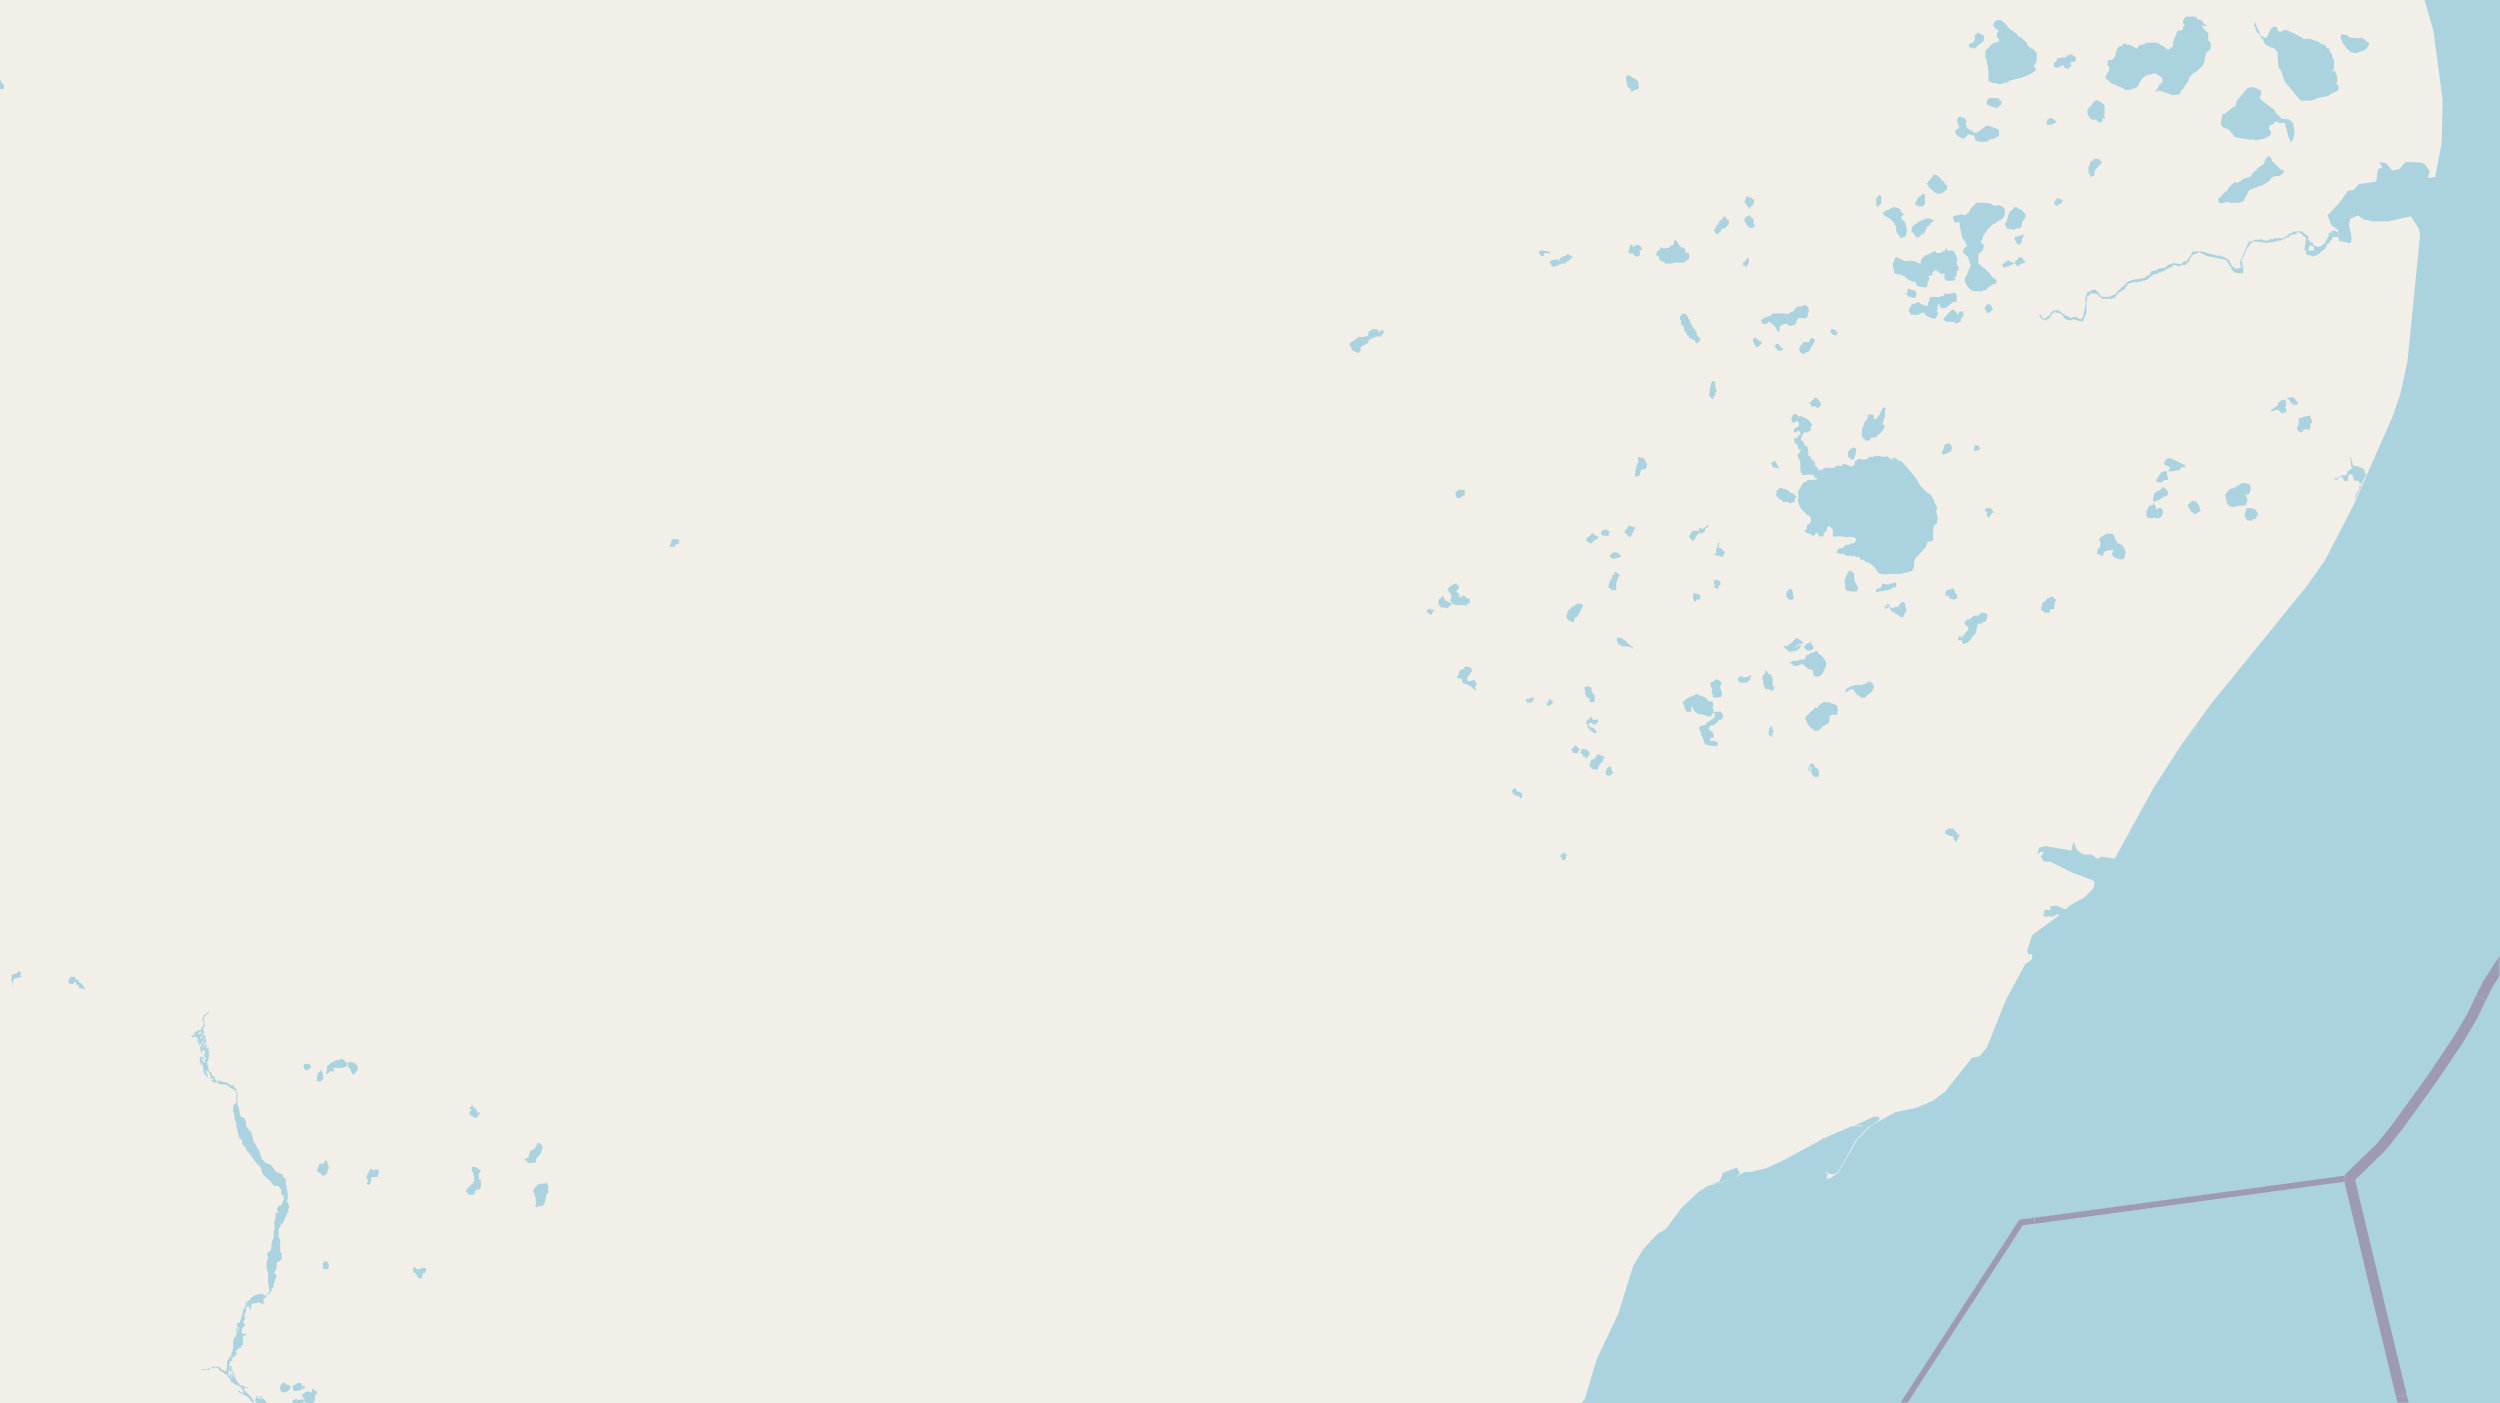 <svg xmlns="http://www.w3.org/2000/svg" xmlns:xlink="http://www.w3.org/1999/xlink" viewBox="0 0 497 279" xmlns:v="https://vecta.io/nano"><style><![CDATA[.B{stroke:#fff}.C{stroke:#8d618b}.D{stroke-linejoin:bevel}]]></style><filter id="A" width="100%" height="100%" x="0%" y="0%"><feColorMatrix in="SourceGraphic" values="0 0 0 0 1 0 0 0 0 1 0 0 0 0 1 0 0 0 1 0"/></filter><mask id="B"><g filter="url(#A)"><path fill-opacity=".5" d="M0 0h497v279H0z"/></g></mask><clipPath id="C"><path d="M0 0h497v279H0z"/></clipPath><path fill="#f2efe9" d="M0 0h497v279H0z"/><g fill="#aad3df" fill-rule="evenodd"><path d="M356.1 83.2l.2.8h.5l.3-.3h.1l.4.3v.4l-.1.5h-.3l-.4.3-.2.4v.4l.2-.1h.4l.1-.2.3-.1v.2h.3v.7h-.4l-.1.5-.3.2-.2-.2h-.2v.9l.3.4h.3l.1.2v.3l.2.6.4-.1v.2l-.2.5h-.2l-.2.3v.4l.2.5.3.5v1.8l.2.6h.2v.3h1.3l.3-.1.5.2.1-.1h.2v.6h.5v.3l-.9.1h-.8l-.3.1v.3h-.6l-.6.9v.2l-.3.4-.2.3v1.5l-.1.4.3 1 .4.7 1.2 1.2.4.2.3.4v.8l-.4.4-.4.2v.9h-.5v.1l.5.6h.2l.7.3.4.3.5-.6h.3l.4.7h.3v-.3l.3.3.3-.1-.1-.6.2-.2h.2l.3-.5v-.3l.1-.2.3-.2.6.4.2.6v1l.2.1 1.2-.1 1.6.2.4-.1 1 .2.2.3v.2l-.4.6h-.6l-.4.3h-.6l-.8.7h-.5l-.4.3-.2.5.3.2h.3l.1.2.4-.1h.3l.4.3.7.2v-.2l.7.2.3-.2.3.3h.7l.4.7.4-.2.6.6h.5l1.3 1.1v.1l.6.8.2.2.4.1.6.1 1.2-.1h1.9l1.9-.4.6-.3.3-.7v-.9l.3-.9.6-.5 1.4-1.6.4-1.1h.6l.5-.3v-2.1l.2-.9.5-.3.2-1.1-.3-1.4.2-.4v-.4l-.6-1v-.3l-.9-1.5-.2.2-1.7-1.7-.7-1.3-.8-1-.4-.5-1.8-2-.7-.2-.5-.5h-.4l-.4.4-.8-.7-.6.1-1.7-.2-.7.3-.4-.1-.8.5-.6.1-.6-.2-.4.1-.6.4-.2.8-.6.3-1-.5h-.7l-.2.3H365l-.4.4h-1.8l-.4.2-.1.2h-.3l-.3.2-.2-.3-.5-.7-.2-.1v-.7l-.4-.3-.4-.4v-.3l-.5-.2v-1l-.2-.8-.5-.2-.2-.6-.6-.7.3-.8.3-.5h.5l.7-.3.2-.2v-.7l.3-.3-.5-.7-.5-.5-.7-.3-.6-.3-.5.1-.3-.4-.1-.1h-.3l-.3.1-.2.4zm62.5-67.9v.3l.3.2.4.3.4.5.3.1.6.2.6.3.5.2.6.3.2.1.1.1h.7l.5-.2.7-.2h.1l.2-.2h.1l.2-.3.1-.2.1-.3.3-.5.4-.6h.2l.3-.4h.3l.5-.2h.4l.3-.2h.7l.1.2.4.2.5.4v.1h.2v.8l-.2.1v.1l-.2.1v.2h-.3v.4h-.1l-.1.2v.1l-.2.1v.2l-.3.1v.1l.3.2h.2l.1-.2h.2l.1.1h.4v.2h.3l.4.1.5.2h.1l.4.2h.2l.2.1h.4l.3-.1h.5l.3-.3.1-.1.1-.4.4-.3.4-.7.6-.8.2-.7.3-.4.3-.3.2-.2.2-.1.3-.2.5-.4.3-.3.2-.2.3-.2.2-.4.2-.4.1-.4v-.6l.2-.5.1-.4.4-.4.2-.1.3-.3V8.4l-.3-.2-.2-.2V6.6l-.6-.6-.2-.2-.3-.4-.2-.4h.3v.2h.8V5l-.6-.2-.2-.3v-.1l-.3-.3-.1-.1-.3-.1h-.3l-.1-.1-.2-.3h-.1l-.2-.2h-1.9v.1l-.1.1-.1.1-.1.2-.2.2v.7l.3.1v.3l-.3.2v.4l-.1.1-.2.2h-.1l-.2.1h-.4l-.3.4v.3h-.1l-.1.3-.1.4-.2.2v.4l-.2.1v1l-.2.2h-.2l-.1.2-.3.2h-.4l-.4-.4-.2-.1-.2-.1-.2-.2h-.3l-.1-.3h-.2l-.2-.2h-2.5l-.1.3h-.4v.1h-.5l-.1.1-.3.2-.1.2v.2h-.4l-.2-.2-.2-.1-.2-.1-.2-.1-.2-.1-.4-.1h-.3l-.3-.2h-.5l-.1.3h-.1l-.2.2h-.4l-.1.3h-.2l-.1.2v.2l-.1.1v.2l-.2.2v.4l-.1.4-.2.3h-.2v.2l-.1.1-.2.1h-.5l-.1.1-.2.1v.9l.3.2v1l-.3.1v.2l-.1.2v.1l-.2.2v.1zM448 5l.3.4.4 1.1.3.1.1.4.5.5v.3h.4v.5l.3.5.9.5.6.2.4.2.6.7v1.3l.2 1.7.5.8.7 2 2.7 3.3.6.5h2l1.6-.6 1.7-.3 1-.7.7-.2.4-.5V17l-.4-.2v-.4l.2-.4-.2-1.2-.4-.8-.5.3.4-.7v-1.9h-.3v-.5l-.2-.6-.4-.3v-.7h-.6v-.3l-.3-.3-.2-.2h-.6v-.2l-.7-.4-.7-.2-.8-.3h-.8l-.4.1-.2-.2-2-1.1-1.2-.5h-.6l-.5.3h-.5l-.2-.2v-.5l-.4-.3h-.4l-.5.4-.5.9-.1.2.1.2-.3.2v.2l-.7.2v-.3l-.8-.3v-.5L449 6l-.5-1v-.5h-.1l-.1.2h-.1V5zm-59.8 38.2l.4 1h1v1l.1.3.2.8.1.5v.3l.6.9.4.8v.2h-.1l-.4.3-.2.4v.6l.9.7.6 1.8-.2.5h-.1l-.5 1.4-.3.3-.1.4v.6l.4.8 1 1 .6.1h1.4l.2-.2h.6l.1-.1.1-.2 1.2-.9h.4l.4-.5-.4-.6h-.2l-.4-.4-.3-.5-1.2-1.2-.4-.2h-.1l-.3-.5-.4-.1v-2l.8-.6.3-1.1-.4-.5h-.2v-.4l.2-.1.2-.8 1-1.5.5-.4.1-.3.6-.3h.3v-.2l.8-.5.2-.1.5-.3.2-.4.2-.7-.1-.8-.3-.3-.3-.2-.4-.2h-.5l-.3.2-.5-.2-.2-.2-1.1-.3H393l-.6.5-.7.8-.2.5-.9.7-.7-.2-1.6.4zm6.5-33v1.3l.3.4v.8l.2.4v.4l.1.5v2.2h.5v.2l.4.1h.6l.2.2h.8l.6-.2.2-.1h.4l.6-.4.8-.2.9-.2.7-.2.8-.3.6-.3.2-.1.2-.1.7-.4v-.1h.2v-.6l-.3-.1v-.5l.3-.3v-.3l.2-.3v-1.5l-.2-.1v-.2h-.1l-.3-.4h-.1l-.2-.1h-.2v-.2l-.4-.1-.1-.2-.3-.2v-.4l-.3-.2-.1-.2v-.1l-.3-.1-.1-.2-.6-.4-.3-.2-.3-.2v-.2l-.3-.2-.4-.3-.3-.3h-.1l-.3-.2-.2-.2-.3-.2-.1-.4h-.2l-.2-.4-.4-.2-.1-.1h-.1v-.2h-.1l-.3-.1h-.6l-.1.2h-.3l-.1.3-.2.1v.7h.1l.2.2v.1l.4.2V6h.5-.1l-.2.4-.2.1v1l.4.2v.6l-.6.1-.2.1-.4.1-.2.1-.2.3-.4.4-.4.4-.3.2zm46.8 14.6l.5.6 1 .3.4.5 1 1.1 3.1.5.3-.1.6.2 1.6-.3 1-.5.4-.4.1-.4-.4-.7V25l.9-.4.1-.2.6-.4v.3l.6.2.4-.1h.5l.8 3 .2.2.2.7.4-.5.2-.6.1-.7v-.4l-.2-1.6-.9-.8h-.9l-.6-.2-1-1-.4-.7-2.8-2.1v-.4l.2-.7V18l-.8-.4-.9-.3-1 .2-1.4 1.7-.6.6-.2.5-.2.7-.2.3h-.3l-1.3 1.1-.3.2h-.3l-.2.2-.2 1zM46.3 220.5v.4l.2.4.1.7v.2l.1.5.1.2.2.3v1l.2.4v.4l.2.5.2.8.5.3.1.3-.1.4.5.7h.2l.2.7.6.6.5.7.3.5.6.8.8.7.2.9.3.6.6.6.5.4.2.2h.2v.3l.4.5.5.3.4-.1.5.3v.1l.3.4v1l.3.1h.2v.7l-.2.7-.2.5-.2.2h-.4l-.4.8.3.3-.1.4-.4-.2v.7l-.1.7-.2.6v.3l.1.7v.4l-.2.4v1.2l-.2.5-.3 1 .1.5-.2.7-.5.2-.2.5.2.7-.3.8v1.2l.3 1v2.1l.6.1h.5l.6-1.7-.5-.6.5-.8V251l.6-.3.4-.4v-1.2l-.3-.2v-2.2l-.2-.7h-.1v-1.6l.6-1.2h.2l1-2.2h.2l-.1-.5.2-.5-.2-.8-.3-.5.2-.4v-1.1l-.2-.8v-.8h-.2v-1.2l-.4-.4-.4.2v-.1l.3-.1-.1-.6H56l-.3-.1-.7-.3-.3-.2-.1-.2-.6-.9-1-.5h-.3v-.2l-.7-.6-.1-.5-.1-.2-.1-.5v-.2l-.5-.7-.1-.3-.5-.8-.3-.4v-.4l-.3-1.2v-.2l-.2-.1h-.2v-.4h-.3v-.3h-.2v-.2h-.2v-1l-.4-.8-.7-.2v-.2l-.1-.3-.3-1.7h-.2v-2.7H47v2.1l-.5.4zm330-167.6l.2.7v.6l.2.2.2-.1.3.3.3-.1 1.3.5.1.3 1.3.7h.5l.3.5v.1l.2.3h.1l1 .2h.7l.2-.5V56l.3-.1v-.7l-.1-.1v-.2l.1-.1h.5l.2-.4v-.2l.3-.4h.5l.8.6h.8l.1.2-.2.4.1.4.2.3.7.2.3-.2.2.1h.5l.3-.2-.2-.2V55h.4v-1.1l.3-.1.1-.2v-.3l-.1-.4-.2-.1v-.2l-.1-.3V52l.2-.4-.7-1.6-.5-.2h-.9l-.2-.5-.3.2.2.2-.1.1-.9.4v.1h-.8l-.2-.3h-.4l-1.1.6-.4.1-.9.7-.2 1h-.2l-1-.5h-.6v-.1l-1.1.1h-.3l-.9-.5h-.4l-.3-.4-.4.5v.5l-.3.3zm28.9 9.8h.3v.3l.3.2v.2l1 .3.2-.3h.4V63h.2l.6-.9.2.2.1-.3h.2v.1l1 .2v.2h.3l.3.6v.2h.3l.2.3 1.2.1v-.2h.4l1.6.5v-.3l.2.1v-.2l.6-1.6v-.5l-.1-.1.2-.8h-.2l.3-1.8h.3v-.1h.2v-.4l1.3.1 1.1 1h1.7l.2.1v-.2h.4l-.2-.1.3.1 1-1.3h.4v-.1l.8-.5V57h.3l.2-.6h.2l.8-.3h1V56h.7l-.2-.1h.5v-.2l.2.1.8-.2v-.2l.4-.2.2-.4.2.2v-.2h.2v-.2l1-.2v-.2h.6V54l.9-.2v-.3h.5v-.2h.4l.2-.3h.4v-.4l1.5.4v-.3h.9l.4-.4h.2l.5-1.1.3-.3v-.2h.3v-.2l.8-.1v-.2l.2.1v-.2l1.6.8 4 .8v.4l.3.1-.1.2.3.2v.4h.4v.6h.2v.2h.2v.3l1.5.3v-.2l.4.2.1-1.2h-.2v-1.1h-.3l1.3-2.9.3-.2v-.3l.9-.7h.5l2.1.3 2-.3v-.2l.4.2v-.2h.6v-.2h.4v-.2h.5v-.2h.6V47l.6-.4h.8l.1-.4h.5l.3.3.5.2-.2.2.7.3v.5l-.3 2h.2l.3 1h.7v.3-.2l.4.2 1.2-.4v-.2h.3l.2-.4h.2l.4-.4h.1l.2-.4h.2v-.3l.3-.6h.4v-.5h.2l.2-.1v-.5l.9-.1.5.1-.2-.7v-.3l-.5-.3h-.8v.4h-.2v-.1h-.3l-.1.8-.9 1.6-.5.1v.3h-.6v.1l-.9-.3h-.1l-.1-.5-.4-.1-.5-.6V47l-1.3-1h-1.8l-.3.4h-.5v.4h-.4v.2l-1 .4-.4-.1-.2.1h-1v.2l-.7-.1-.4.3h-.9l-.3-.2-1.6.1v.3l-.2-.2v.2l-.2-.2v.2h-.6l-1.9 4.3h.2l-.1.4h.2l-.1.6-1 .1-.5-.4-.5-.6.1-.2h-.2V52h-.2l.2-.2h-.3v-.3h-.2v-.1l-1.7-.7v.2l-1.1-.3h-.1l-2.1-.6h-2l-.2.7-1 1.3-.3-.2v.2h-.3v.3h-.4v.2l-1.6-.2-1 .4-.4.3v.2l-1.6.2-.1.3-1.2.2-.3.7h-.3v.2l-.5.1-.2.4h-.4l-2.4.4-.1.2h-.5v.2h-.3v.3h-.1l-.7.7h-.2l-.2.5h-.3l-.7.9-.8.3-.1-.1v.3h-1.8l-.4-.4v-.2l-.8-.8h-.6l-.6.4h-.4l-.3.8-.2 1.2h.2l-.6 3-.4.5-1.1-.5h-.6v.3l-1.2-.5-.2-.1-1.4-1h-.4l-.7.1-.4.4h.2l-.4.2v.4h-.5l-.1.4h-.4v.3l-.6-.5-.3-.5zm53.7-13l.3-1h.1v.2h.2v-.2l.5.5v.6h-1zM441 39.8l.2.6h.8l.6-.3.7.2h2l.7-.3 1-2 .3-.3 2.7-1 1.1-.7.4-.6.7-.4h1l.8-.7v-.4l-.3-.2h-.3l-1.3-1.3-.5-.5v-.3l-.3-.4-.1-.1h-.2l-.2.1-.4.4-.5 1.2h-.2l-1 .7-.1.3-.4.3-.2.1-.4.5v.3l-.8.3-.9.3-.9.7h-.4l-.2-.1-.4.2-.4.4-.2.2-.5.6v.2l-.5.4h-.1l-.3.3-.5.5-.1.2-.4.3v.1zM40.2 272.2v.2l1.5-.1v-.3h.9v-.2l.9.2-.1.3 1.2.7v.2l.6.1.1.5h.2v.2h.2l.2.4v.3h.1l.5.3v.2h.2l1 .4.7.9v.5l-.6-.3-.2-.3-.3.3 2 1 .4.5h.1v.2l.5.4h.1v.4l.2.1v.5h.4v1h-.1l.1.2-.1.2h-.2v.3l-.2-.1v.2l.3.6.2.2.4 1.8h.2v.5l.5 1.5.5.8 1 .8.4 1.6-.7 1h-.4l.1.8h-.2l.2.2v.2h-.2.2l-.2.8.3-.4.3.3-.2-1h.2l.5 1.7h-.1l-.1-.3h-.2v-.4l-.2.2h.1-.1l-.3.1v.3h.5l.7 3.3.5-.2.4-.5v-.2l-.3-.1-.3-1h-.2v-1h-.1v-1l-.2.2.2-1.4 1.1-1.5v-1l-.5-1h-.2v-.2l-.3-.4v-.3l-.5-.2-.3-.6-.1-.5h-.2l-.5-.3-.4-.9.5-1.7h.3v-3.6l-.7-.7h-.2v-.1l-.2-.4h-.6l.6.4v.2l-.8-.3v-.2l-.3-.4.1.7h-.7.5v.8h.2v.2l-.5-.1v-.3l-.5-.7v-.2h-.1l-.9-.9v-.2h-.2v-.1h-.2v-.6l.7.1v-.2H49l-1.4-.5v-.2l-.4-.3v-.2H47l-.1-.6h-.2v-.9l-.3-.2.2.3-.1.5h-.1l-.1-.9h.1l-.1-.6-.1.4v.6h-.4v.2h.4v-.3l-.1.2v.2H46l.2.5-.2-.1-.3-1.2v1l-.2-.4h-.1l-.3-.6-1.2-.5v-.2l-.5-.3h-1.3v.3h-.7v.2zm294.3-132.7l.5 1.5.3.5h.9v-.9l.1-.1h.2l.1.5.4.5.6.5h.6l2 .5v-.3l.3-.4.2-.1.2.1v.3l-.1.5-.3.3-.7.5-.5.2-.1.4-.5.2-.7.2-.3.2.1.4.4.7v.5l.3.4.3 1 .2.4 1.3.3h.8l.2.1.2-.4v-.4l-.6-.3h-.9v-.6l.7-.1v-.6l-.3-.5-.3-.2-.4-.3v-.2l.1-.3.4-.3h.4l1-.8v-.3h.5l.3-.3.2-.4-.2-.5-.4-.5-.3.1h-1l-.3-1.1h.2v-.4l-.1-.5h-.2l-.8-.1v-.3l-.4-.4-.5-.2-.9-.3-.2-.2h-.3l-.5.3h-.2l-.5.3h-.1l-.9.5v.2h-.2zm45-77.7l.3.7.7.1h1v-.2l1-.3.1.2.2.3.5.4h.4l.1.3h1l.2-.3.3-.6-.3-.7.3-.3-.2-.2.3-.8h.2v.6l.8.3.6-.2.7-.6.4-.4.9-.1v-1.3l-.3-.5h-.4l-.7.2h-1.1v.4h-.5l-.5.3-.9-.1h-.6l-.4.2v.4l-.3.6v.4l-.3.3-.3-.2h-.3l-.2-.2h-.2l-.5-.4h-.5l-.3.3h-.5l-.3.4-.1.2-.2.2zm-20.6 80.7v.5l.3.6.4.7.6.5.2.2h.2l.2.3h.5l.6-.3.1-.3.3-.3h.2l.5-.4h.3l.2-.2.1-.3.1-.5v-.4l.1-.4.5-.1h.9l.1-.4v-1.2l-.3-.4h-.1l-.9-.3-.5-.2h-1l-.3.2h-.1l-.3.2v.2h-.2l-.2.3v.2h-.6l-.5.6-.4.2-.4.5-.3.2-.2.3zm67.8-40.1l.1.4.3.2h.9l.4-.2v.2h.9l.5-.4.2-.8v-.3l-.2-.3-.3-.2h-.5l-.2.3h-.2v-.5l-.5-.8-.1.4h-.5v.2h-.4v.3h-.1v.3l-.2.2zm1.3-3l.2.5.5-.4h.3l1.2-.8.6-.1.2-.6v-.2l-.3-.5-.7-.5-.6.6-.6.3-.5.3-.3 1.2zm.6-3.8l.4.2.5.2.1-.2h.4v-.2l.6-.2h.4V95l-.2-.5V94l-.1-.4-.2.1h-.2l-.7.2-.5.8zm1.6-3.6v.3l1.1.6.1.1-.2.4-.2.2.2.1h.6l1-.2h.4l.5-.6h.8l-.2-.5-.3-.1-2-1-.6-.2h-.4l-.5.4zm-80.1-28.4l.1.4.2.4h.8l.3-.3V64h.3l.6.5.6.6.4.9.4-.2V65l.4-.4.6-.2.6.1.5.3.8-.2.3-.1.2-.9.4-.4h.4l.8.1h.2l.4-.4v-.6l.2-.3-.1-.7-.3-.5-.4-.2h-.1l-.3.2-.1.1h-.9l-.6.5-.2.4-.4.2h-.2l-.4.4-1.2-.1h-1.6l-.6.1-.2.4h-.3l-.3.2h-.3l-.4.2-.2.2zM58 279.5v.2l.3.3v1.3l.3.1h.4l.3.3h.7l.4.3h.2l-.4.7v.1l.1.1h.3l.3-.2.7.5h.1l.2.1.3-.2v-.4l-.2-.2v-.2h.1v-.3l.1-.2v-.2l.3-.2h.5l.2-.2v-.6l.3-.6v-.3l-.2-.1-.2.1v.3h-.5l-.1-.2-.2-.7-.1-.1.4-.5v-.9l.4-.6v-.3l-.2-.2h-.2l-.3-.4H62v.7h-.4l-.3-.3-.3.2h-.2l-.8.6.2.5.3.2v.2h-.6l-.3.1h-.5l-.3-.3-.2.3h-.3l-.2.4v.7zm2.1-.2h.1v-.4l.1-.3h.3l.2.4.4.2.2.2v.1l-.1.2v.3l-.3.2h-.1l-.3-.4h-.3v-.3h-.1zm0 0"/><path d="M45 272.8l.3.3.1.2.1-1 .5.5v-1.3l-.4.1.1.5h-.2v-.4l.2-1 .5-.2.1-.2-.3.2.3-.7h.3v-.3h.4v-.7l-.2-.1.4-.5h.2v-.2h.5v-.5h.3v-.1h.1v-1.7l.1-.2.6-.1v-.2l-.4.1h.1v-.3l-.5.3-.2-.9.5-.8h.2v-.4h-.3v-.7h.3v-.5l.5-.1h-.6v-.5l.3-.7v-.2l.1-.5v-.3h.5l.3.9.2-1.4 1.2-.2v-.2l.3.2h.5v-.3l.3-.3-.3.3v.6h.4v-1.1l.4-.2v-.2h.2v-.4l.2.1v-.2h.2l.4-.3v-.3h.2v-.7h.4v-.7l-1.1-.3.3 1.7-.3.5H53v.3h-.6l-.1-.3h-.5l-1.1.3-.8.5v.3h-.4l.2.2-.4.1v.2h-.5v.6l.2-.3.2-.1-.2.4h-.2v.2l-.2.6h-.2l-.2.7h.1l-.7 2.1h-.5l.1 1H47v.5l-.2.5.4-.3.1-1 .2.3-.4 1.2h-.2l-.1.8-.3-.1-.2 1.4.1.1-.2 1.4-.4.5h.2l-.2.7h-.1v-.3h-.2v.6h-.3zM388.7 26.3l.1.3.5.5.8.4h.5l.1-.2.3-.3.2-.3h.6v.2h.7v.3l.1.3.2.5 1 .2h1.2l.4-.4 1.2-.3.4-.3.3-.1.1-.2v-1l-.4-.3-1.7-.6h-.5l-.5.5-.3.1-.7.6-.5.2-.5-.1-.1-.3h-.3l-.9-.6V25l-.3-.2.2-.4V24l-.3-.5-.6-.2-.6-.1-.3.6v.5l.3.6v.1l.1.4-.3.3h-.3l-.2.3zm-59.5 24.2l.2.4.4.1v.5l.6.5h.2l.3.1.1.3h1.4l.6-.2h1.8l1-.8v-.9l-.2-.2-.5-.1-.1-.3v-.4l-1-.5-.7-1.1-.4-.3-.1.4-.2.8h-.3l-.3.2-.3.3h-.4l-.3.1h-.3l-.4-.2h-.3v.4l-.6.4v.3zm40.9 36.1l.2.3v.2l.3.1.2.3.2.1h.6l.4-.6 1-.1.5-.6h.2l.8-1v-.2l.2-.2v-.2l-.2-.3h-.3l.4-1.4h.2l-.1-.7.1-.6h-.1v-.3h.3l-.3-.4h-.3l-.2.4-.1.2-.4.6v.4h-.4v.4l-.4.3h-.4l-.1-.3.2-.2-.2-.3-.4-.1h-.4l-.3.2v.4l-.1.4-.4.3-.3.6v.5l-.3.2zm-14.3 45v.2l.6.2v.3l.2.1h.7l1-.4 1.2 1 .9.2.1 1 .5.3h.6l.7-.5.7-1.6.1-.7-.5-.8-.4-.5-.6-.4-.5-.7-.4.3-1 .4-.5.2-.5.9h-.7l-.9.3h-.7l-.2.2zm61.1-21.8v.4h.5l.3.3h.3l.4-.8.1-.1.6-.2h1v.2l-.3.7.3.2.1.3.6.1.2.2h.3l.2.1h.4l.4-.2.3-1.2-.2-.6-.4-.7-.6-.4-.4-.1-.6-1v-.3l-.4-.6h-1.3l-.7.5-.4.2-.3.5.2.4.1.3-.1.4v.5l-.3.1h-.2v.4zm25.5-11.6v.4l.3 1.4.5.6.7.2 1.6-.3h.9l.4-1-.1-.5-.3-.5.1-.2h.5l.2-.3.2-.5v-1l-.4-.3-1.1-.2-.3.1-1 .6-.6.4h-.3l-.4.1zM38 205.8v.2h.2v.1l.3.3v-.3h.2l.3-.2v.5h.5l-.2.2v.8l.2-.1.1.6.1-.1v-.3h.3v.5h-.2v-.1 1h.2v.7l.3-.6h-.1v-.3l.6.3v.3l-.3.4.3.2h-.2v.3h.4l-.1.3v.2h-.3v-.4l-.8-.3v.4l-.2.4h.2v1l.2-.6h.1v.5h.2v.5h.1v.5h-.1v.1h.3l-.2.3h.2v.3l.1.3h.3v.3l.1-.2v.2h-.2l.4.2v-.5l-.3-.5-.2-.2v-.1l.2.1v-.1.1h.4l.6 1.2h-.3l.2.3h.2v.5h.8-.5v.2h.9v.2l.7.2h.8l.7.3.3.4.9.4.2.5h.1v-.5l-.2-.4h-.1l-.3-.5h.1-.5l-.6-.4v-.1L44 215l-.5-.2-.2-.5v.7h.4v.1l-.7-.1v-.3l-.3-.1v-.6h-.4v-.1l-.2-.3v-.2H42v-.2h-.4v-.4h-.1l-.1-.3v-.9l-.2.2v-.8l.2-.2v-.3l.1-.3v-.2l.1-.4h-.1v-.3h.1v-.7l-.1.4-.2-.4h.3l-.1-.2H41v-.4l.5.3v-.2h-.3v-.1l-.2-.3v-.2h-.2v-.5l.3.3v-.3H41l-.2-.9v-.4h-.1v-.1l-.1.2h-.3v-.2h.3l-.1-.3v-.6h-.2l.1-.4h.2l.1-.2h-.2v-.1h.3v-.2h-.1v-.2l-.2-1.1.2-.3v-.2h.2v-.2l.5-.3h.1v-.2l.1-.3-.5.5-.3.1v.1h-.2l-.4 1.1h.1v.2l.1.1h.1v.5l-.3.8-.2-.2v.6h-.8v.3h-.3v-.2l-.4 1.1v-.4.2zm1.4-.6v-.2zm0 1.8l.2-.2.1.3zm0-1.6l.3-.2.3-.2v.4h-.2v.2l-.3-.1.2.7h.3v.6zm.5 3v-.1h.1v.1zm.1.4v-.1zm-.1-2.8l.3-.2.2.6zm0 5h.1zm.1-.3v-.3l.6.2v.6l-.3-.2v-.2l-.3-.2zm.2-2.2v.2zm-.1-1.5l.4-.2.1.6.4.6h-.3v-.2h-.2v-.8h-.2v.4H40l.2-.4zm0-1.4v-.2h.1v.2zm.1 2.6v-.2h.2l.1.3zm.2-1.6v-.2h.3v.2zm.2-.6v-.1zm0 5.3v-.5h.1l.1.3v.2zm0-3h.2l.2.2zm.1 5.3h.1zm.3-3.8l.2-.2-.1.3zm-.1-.2v-.1h.1zm.1-.8v-.1h.2zm0 4v-.1h.2zm1 1.5h.4-.2v.1h.2v.3h-.3v-.5zM374.4 42.2v.5l.3.2.9.5.4.3.6.7v.3l.2.1.2.4-.1.6.5 1h.2l.1.5h.3l.8-.3.1-.2.2-1-.3-1.4-.4-.6-.4-.2V43l.5-.3-.5-.6-.4-.6-.7-.3h-.5l-1 .5-.4.1zm14.9 84.8v.3h.7l.2.7h.4l.6-.3.8-.8v-.3l.7-.6.3-1.1.2-.9h.5l.5-.2-.1-.2h.7l.3-1.3-.3-.4-.9-.1-.7.6h-.9l-.3.4h-.3l-.2.6-.2-.4-.8.7.2.5.3.2.4.6-1.2 1.5v.4l-.3-.4h-.5zm76-119.5l.4 1 .8 1.1.8.8 1.1.2 2-.8.6-1v-.2l-1-.8-.6-.3-.4.1-1.8-.1-.7-.6h-.5l-.5-.1zm-66.7 37.4h.2v.1h.1v.4h.1v.1h.7v.1h.5v.1h.4v-.3h1v-.1h.2V45h.1v-.4h.1V44h.2v-.2h.1v-.2h.1v-.1h.1v-.2h.1v-.2h.1v-.7h-.3v-.1h-.1v-.2h-.1V42h-.2v-.3h-.2v-.1h-.4v-.1h-.2v-.2h-.2v-.1h-.7v.3h-.1v.1h-.1v.1h-.1v.1h-.2v.2h-.3v.3h-.1v.2h-.1v.3h-.1v.5h-.1v.2h-.1v.5h-.2v.1h-.1v.3h-.1v.4zM268.3 68.4v.4l.3.1.1.4v.3l.4.2.4.2.5.2.5-.5V69l1.3-.7.3-.3v-.4l.6-.3 1-.4h.8l.5-.6.1-.3v-.2l-.3-.2-.3.1-.2.3h-.3v-.4l-.3-.1-.4-.1h-.3l-.4.2-.4.3-.2.3v.5l-.5.2-.6.1h-.9l-.3.3-1 .7-.3.1zM415 21.8v.9l.2.3.2.2v.4h.3l.3.2h.7l.1.2h.2v.3h.9V24h.1v-.5h.5v-.3h-.2V23l.1-.7v-1.2l-.1-.1-.1-.3-.2-.1-.3-.3h-.2l-.3-.3h-.8l-.2.3-.1.1-.2.4-.1.2h-.1l-.4.4-.3.3zm48.9 73.4l.5.2h.2l.6-.7.5.2.3.7h.8v-.9l.2-.2v-.2h.7v.3h.1v.4l.1.2v.1l.1.1.1.2h.9v.4l.3.1h.1v.4l-.3.1v.1h-.1v.7h-.2l-.1.2v.3h-.1v.1h-.2v.1l-.1.3v.5h-.1v.1l-.1.2v.1-.2l.3-.1v-.2h.1v-.3l.1-.2h.1V98h.1l.1-.3.1-.1v-.3h.2V97h.1v-.3l.1-.1v-.2h.1V96h.2v-.4h.1v-.2h.1v-.2h.1v-.3h.2v-.2h.1v-.2l.1-.2v-.2h-.3v-.7h-.1l-.2-.2-.2-.1V93h-.5l-.1-.2-.2-.1h-.6l-.2-.1v-.1h-.2v-.1h-.1v-.3l-.2-.2.2-.3h-.3l.1-.6-.3-.1v.1l.2 1.4v.5l.2.1v.2h-.3v.1l-.3.2v.1h-.2l-.1.1v.3h-.1v.3h-.1l-.1.2h-.8l-.7.3-.4.4-.5-.2zM106 237l.3.4v.4l.2.4v.6l.1.2-.1.5-.1.2.2.4.3-.3h.6l.5-.2.3-.5.3-1.6.4-.4v-1.4l-.3-.4-.1-.3-.3.3h-.6l-.7.1v.2h-.2l-.2.2-.3.4-.3.5zm181.8-119.6h.2v.3h.1v.1h.2v.2h.1v.2h.1v1h-.3v.2h.3v.5h.2v.1h.2v.2h.6v.1h1.9v.3h.2v-.6h.6v-1h-.6v-.2h-.2v-.1h-.1v-.2h-.2v-.1h-.4v.3h-.7v-.3h.3v-.2h-.3v-.2h-.2v-.2h-.2v-.6h.3v-.1h.1v-.7h-.2v-.2h-.2v-.2h-.3v.1h-.4v.2h-.2v.1h-.2v.1h-.1v.1h-.2v.1h-.2v.3h-.2zM334 63.6h.2v1h.2v.1h.2v.3h.2v.8h.2v.2h.2v.4h.2v.3h.3v.3h.1v.3h.6v.3h.6v.4h.1v.2h.5V68h.2v-.3h.2v-.5h-.2v-.1h-.2v-.4h-.3v-.8h-.2v-.1h-.1v-.4h-.3v-.3h-.2v-.4h-.2v-.3h-.2v-.2h-.1v-.6h-.1v-.2h-.3V63h-.2v-.4h-.2v-.2h-.9v.2h-.1v.2h-.2v.4zm49-26.9h.3v.4h.2v.2h.2v.3h.3v.2h.2v.2h.3v.3h.5v.2h1v-.2h.4v-.2h.2V38h.1v-.2h.3v-.3h.1v-.7h-.3v-.3h-.2v-.2h-.1V36h-.3v-.1h-.2v-.3h-.2v-.2h-.2v-.2h-.2V35h-.2v-.2h-.5v-.2h-.2v.2h-.2v.2h-.2v.3h-.1v.2h-.3v.3h-.2v.2h-.2v.4h-.3zm-16.2 100.8l.1.2 1-.7h.3l.4.3.4.7.4.2.6.5h.7l1.4-1.2.5-1-.4-.7-.4-.3h-.4l-.3.3-.4.2-.7.2h-1.3l-.9.3-.8.5zM380 46v.2h.3v.2h.2v.3h.2v.3h.3v.2h.5V47h.3v-.3h.2v-.1h.3v-.2h.3V46h.2v-.4h.2V45h.4v-.2h.3v-.4h.3v-.2h.1V44h.3v-.3h-.3v-.1h-.3v-.2h-1v.2h-.5v.2h-.5v.2h-.4v.3h-.4v.2h-.4v.2h-.1v.2h-.3v.1h-.1v.7h-.1zM92.6 236.8v.2h.3v.3h.1v.2h1.1l.3-.2v-.4h.1v-.2h.1v-.2h.6l.1-.1.2-.2.1-.2v-1.5h-.4v-1.3l.3-.2v-.5h-.4v-.1l-.1-.1-.1-.1-.3-.1-.1-.1h-.7v.8l.2.2.1.5.2.6v.6l-.1.1v.2H94v.4l-.4.1-.9 1v.3h-.2zm197-102.2l.2.2.4.1h.3l.3.9.5.2h.3l.4.3h.2l1.2 1.1-.1-.9.2-.3v-.5l-.3-.2v-.3l-.2-.1-.3.2h-.3v.1h-.6l-.1-.2v-.6l.6-.6v-.3l.3-.1v-.6l-.5-.4h-.4l-.1-.2-.6.3v.3h-.2l-.5.2-.3.6v.4h-.1zm77.1-19.3l.2 2 1.2.3h1l.3-.7-.8-1.6V114l-.8-.6-.3.2zm-13.6-16.7v.1h.3v.2h.2v.3h.2v.1h.5v.3h.1v.2h1.2v.2h.8v-.2h.4v-.4h-.2.2v-.3h.2v-.3h.2v-.1h-.2v-.2h-.2v-.2h-.3V98h-.5v-.1h-.3v-.3h-.2v-.2h-.5v-.2h-.6V97h-.7v.2h-.2v.2h-.3v.2zm55.2-85.7v.4h.3l.1.2h.3v-.2h.3l.2-.1h.2l.2-.2h.4v.4h.2v.1h.2l.2.2h.3l.1-.3.3-.1h.1v-.5l-.1-.2.1-.3h.8v-.1l.2-.2v-.6l-.4-.2-.2-.2h-.1v-.2h-.5l-.1.2h-.4l-.1.2-.3.2h-.8l-.1.2h-.2v-.1h-.5l-.1.2v.3l-.2.2v.1h-.1v.1h-.3v.4zM456.6 85l.2.6.2.1.3.3.5-.2v-.3l.7-.2.4.2.4-.3v-.9l.4-.3-.4-1.1.1-.3-1.2.2-1.2.4v1.2zM104.2 230.5v.2h.5l.2.5h1l.6-.1.1-.4v-.4l.4-.3.4-.6.3-.4v-.6l.3-.2-.6-.9h-.2l-.2-.1-.2.1-.2.7-.5.5-.6.2-.4 1v.3l-.2.2h-.3v.2zM386.4 63.3v.4l.4.2.4.1h1.5v.4l1.1-.5v-.3l.1-.4.4-.2v-1.1h-.6l-.3.2v.3h-.3l-.6-.8h-.5zm-75 59.3v.2l.2.2.4.5h.3l.3.2h.1l.3-.3v-.5l.4-.2.3-.3v-.3h.1v-.1l.3-.2v-.4h.2v-.4h.2v-.3h.2v-.5h-.3l-.1-.2h-.7l-.4.3h-.2l-.1.3h-.3l-.4.4-.6.5v.5h-.1v.4h-.2zm94.3-1.4l.3.2.5.4h.8l.2-.1v-.4l.2-.2h.4l.3-.1.1-1.3.3-.4-.5-.5-.5-.2-.8.4-.5.6-.4.1-.1.3zm-65.6 15.3l.3.4-.1.5v.5l.2.1v.6l.5.1 1.1-.1.2-.4v-.6l-.3-.8v-.5l.3-.6-.3-.3-.8-.4-.5.4-.7.4zM64.8 213.4l.1.1h.3l.2-.3.3-.3h.3l.2.3.2-.2v-.2l-.1-.1v-.4H68l1-.3v-.6l-.2-.4h-.3l-.1-.3h-.2l-.2-.2h-.4v.3h-.2l-.2-.1H67l-.6.3-.6.3-.8.7v.6zm309.7-92.7h.2l.1.3h.3l.3-.3h.3v.3l.5.7h.5v.3h.2l.3.2h.1l.1.1h.1l.1.2.2.2h.5l.2-.2v-.1l.2-.4v-.3l.3-.1v-.6h-.2v-1h-.2v-.1l-.1-.2h-.5l-.2.2-.2.4-.2.3h-.2l-.2.1h-.5v.2h-.5v-.2h-.4v-.6h-.3l-.3.2v.2h.3l-.3.2-.2-.2h-.2v.2zm-24.2 13.8l.2.9.1.8.4.8h.5l.9.4.4-.7-.4-.5V135l-.4-1h-.4l-.6-.8-.2.8zM-3 14v.5l.2.1.1.4.3.2.1.3v.2h.2v.1l.1.2.3.2h.2v.2l.2.1v.4l.5.2.3.2h.2v.2h.1v.1l.1.1h.8v-.3h.1V17l-.3-.4-.3-.3-.1-.4-.2-.2-1.1-.9-.1-.2-.4-.2v-.2H-2v-.1h-.4V14h-.2v-.4h-.3v.4zm326.2 2l.2.3.1.9.4.4h.3v.7l.6-.3.2-.2.4.1.4-.3v-.4l-.1-.2v-.8l-.4-.3-.2-.3h-.3l-.4-.3-.4-.3h-.6l-.1.3v.3zm31.4 112.5v.2h.2v.2h.1v.1h.3v.1h.1v.2h.1v.1h.2v.1h.1v.1h.2v.2h.1v-.3h.5v-.1h.6v-.1h.2v-.1h.1v-.1h.1v-.1h.3v-.3h.1v-.1h-.4.2v-.2h.1v.2h.2v-.4h-.4v.2h-.2v.1h-.2v.1h-.1v.2h-.1v-.4h.3v-.1h.1v-.2h.3v-.1h.7v-.5h-.4v-.3h-.2v-.1h-.2v-.1h-.3v-.2h-.3v.2h-.1v.2h-.3v.1h-.1v.2h-.1v.1h-.1v.1h-.2v.2h-.1v.1h-.4v.3h-.1v.1h-.8v.1h-.1v.1zM325 94.9l.6-.3.4-.1.2-1 .4-.2h.4l.3-.3.1-.3v-.5l-.4-.8-.2-.1V91h-.6l-.4-.2-.2.1v.1l.1 1-.2.2-.2.5-.2 1.3zm32.7-25.5v.3h.1v.3l.4.2v.1h.7v-.2h.1l.1-.1h.3l.2-.2.2-.2v-.3h.2V69l.3-.3.1-.1.1-.3.1-.1V68h.1l.1-.3v-.3h-.2l-.2-.2h-.4v.1l-.3.3v.2l-.1.2h-1l-.4.4v.2h-.2v.2l-.2.1v.3h-.2zM315.9 152v.1h.1v.4h.3l.2.4h.5v.1h.6l.1-.3v-.2l.2-.2.1-.1v-.2l.2-.2.2-.3h.1l.2-.1v-.7h.3v-.2h-.2v-.1l-.1-.1h-.2v-.1h-.4v-.2h-.6l-.1.3-.2.2-.1.2-.3.3h-.4l-.2.3v.4zm130.3-49.8l.1.6.5.7h1v-.3h.6l.3-.7h.3v-.1l-.5-1-1-.4h-.9l-.1.6zm-31-68.7v1h.2v.3l.2.2.1.4v-.3h.3V35h.2l.2-.3v-.8l.3-.3v-.1h.2l.1-.2.2-.3.4-.4v-.1l.3-.1v-.2l-.3-.2-.3-.4h-1.1v.3h-.2l-.4.3v.1h-.1v.3l-.1.2v.2l-.2.1v.2h-.1zM340.7 46h.3v.4h.3v.2h.2v-.2h.2v-.2h.3V46h.2v-.5h.5v-.2h.4V45h.3v-.2h.2v-.3h.1v-.8h-.4v-.3h-.2v-.3h-.3V43h-.2v.4h-.2v.2h-.1v.1h-.3v.2h-.2v.4h-.2v.4h-.3v.2h-.1v.3h-.2v.4h-.2v.1zM308 52.3h.3v.3h.1v.2h.2v.2h.7v-.2h.5v-.2h.5v-.2h.9v-.2h.2v-.1h.1V52h.3v-.3h.4v-.3h.2v-.1h.2V51h-.2v-.2h-.4v-.2h-.7v.3h-.4v.1h-.3v.2h-.2v.1h-.3v.2h-.1v.5h-.1v-.2h-.1v-.2h-.9v.1h-.5v.3h-.3v.1h-.1zM391.4 9v.3h.1l.3.2.2.1h.8v-.2h.2v-.3h.2l.1-.1.1-.1v-.1h.3l.1-.2.2-.1v-.2h.3v-.2h.1V7h-.4v-.1l-.3-.2-.4-.2h-.3v.3h-.2l-.2.2v1l-.2.1v.3h-.3l-.1.2h-.4l-.2.3zm-71.7 107h.1v.9h.2v.1h.3v.3h1v-1.6h.2v-.6h.2v-.5h.3v-.4h-.2v-.2h-.3v-.2h-.2v-.1h-.3v.3h-.1v.3h-.4v.6h-.2v.3h.1v.1h-.4v.7h-.2zm4.1-65.7v.1h.9l.2.4.4.2h.4v-.1h.1l.2-.1v-1l.5-.2-.2-.3V49l-.6-.3-.2-.1-.3.2h-.2v.2h-.5v-.4h-.3l-.2.4v.2h-.1v.6h-.2zM63 232.9l.6.3h.2l.1.5h.6l.5-.4.4-1.3-.3-.6v-.5l-.5-.3-.2.7-.9.1-.3.8zM451.3 81.7l.4.1.6-.3h.4l.4.1.3.4.2.2h.3l.1-.2h.5v-.8l-.3-.2.3-.2v-.5l-.1-.3v-.5h-.6l-.3.1-.5.4-.2.6-.2.1-.2.3h-.2zm-16.3 19l.5.9.8.6.7-.3.5-.3-.3-1.1-.6-.8-.4-.1h-.4l-.2.2-.3.2-.3.3zm-40.2-80.2h.2v.3h.2v.1h.1v.1h.5v.2h.1v.1h.6v.1h.8v-.3h.2V21h.2v-.2h.1v-.1h.1V20h-.4v-.4h-.2v-.1h-2v.3h-.2v.2h-.1v.4h-.2zM315 137l.1.1v.9l.2.2v.2l.1.1.3.3h.3v.7l.1.1h.7l.2-.1V138h-.4v-.5l-.2-.1v-.7l-.3-.1-.3-.2h-.2v.1h-.3l-.3.1v.3zM72.8 234l.4.7v.3l-.4.1.2.4h.5l.3-.7v-.8H75l.3-.7v-.5l-.1-.3h-.7l-.3.2v-.2l-.6-.1zm263-127.3v.1l.4.4.3.5v-.2h.2l.3-.5h.1v-.4h.2l.2-.4.4-.2h.7v-.2h.1l.3-.2v-.6h.3l.4-.4-.2-.2h-.2l-.1.3-.2.1-.2.2-.4.2-.3-.2h-.3v.5h-1.3l-.2.3-.3.4-.1.1v.2zm37.1 11h.6v-.2h.7l1.6-.3.4-.4h.6l.2-.5v-.3l-.2-.2h-.4l-.1.2h-.5l-.2.2h-.6l-.7-.2h-.2v.6h-.1l-.3.4h-.6zM82 252.3l.3.7.3.1.6 1 .4.1h.2l.3-1.1h.4l.3-.8-.2-.2H84v-.1h-.3v.3h-.9l-.4-.5zm304.6-86.8h.1v.3h.3v.2h.4v.2h.8v.2h.2v.6h.2v.3h.4v-.3h.2v-.5h.3v-.6h-.2v-.1h-.3v-.4h-.2v-.3h-.3v-.1h-.1v-.3h-1.2v.3h-.3v.1h-.2v.2zM346.8 44v.1h.2v.3h.2v.4h.2v.2h.2v.3h.9v-.2h.1V45h.3v-.4h-.3v-1.2h-.4v-.3h-.2V43h-.1v-.2h-.3v.2h-.4v.2h-.2v.2h-.2v.2zm33.9-3.5v.1l.3.2h.2l.1.2h1l.4-.5v-1.8l-.3-.1v-.1h-.1l-.3.3-.7.5-.3.6v.3h-.3v.2zm6 77.8l.3.2.3-.2.3.7.8.2.6-.2.1-.4-.1-.4-.4-.4v-.5l-.3-.3h-.3l-.2.2h-.6l-.2.2-.3.3.1.3zM13.6 195.4l.4.2h.5l.5-.5.2.7h.4l.2.7h.7l.4.3-.1-.4-.5-.8-.6-.4v-.5l-.3.2-.5-.5v-.2h-.5l-.2-.1-.4.4-.2.7zm0 0"/><path d="M286 119.3v1h.2v.2h.1v.1h.1v.1h.1v.1h1v.1h.3v.1h.1v-.3h.1v-.2h.3v-.1h.1v-.1h.1v-.4h-.4v-.2h-.1v-.1h-.3v-.1h-.1v-.1h-.3v-.3h-.1v-.1h-.2v-.4h-.5v.4h-.4v.2h-.1zm53.8-40.8v.2l.2.1.1.4h.3v.1h.3v-.5l.3-.2V78h.2v-.8h-.2V76l-.3-.2h-.3l-.3.5v.5h-.1v.4h-.1v.9l-.2.1zM69.1 211.3l.1.4v.4l.4.4.3.8.4.4.8-1v-.7l-.3-.4-.5-.4H70l-.5-.1zm290.4-58.1l.3.3.1-.2-.2-.2v-.1l.2-.2h-.1v-.5h.1l.2.2v.2h-.1l.2.2h.3l-.2-.1h-.3v.6h.2v.2h-.2v.2h.2l.1.2h.1v.2l.3.2.3.2v-.1h.3l.3-.4V153h-.3v-.3l-.3-.1h-.2v-.4l-.3-.1v-.3h-.2l-.1-.1-.2.2-.3.2-.1.3v.1zm-44.2-9.5l.2.3v.2l.2.3v.2l.3.3.5.5h.1l.2.2.2.1.3-.1v-.5l-.3-.2-.1-.2-.5-.2h-.4v-.3h-.2v-.5l.3-.1h.4l.1.3h.7l.3-.5.1-.2v-.2l-.3-.1-.1.1h-.4l-.3-.1-.1-.4h-.3l-.3.4h-.2l-.3.3v.2zM386 90.1l.4.3 1.4-.6.3-.8-.4-.7-.4-.2-.7.3-.3 1zm-18.6.7l.2.2h.3v.3h.4v.1h.1l.2-.3V91h.1v-.4h.2V90l.1-.2v-.6l-.3-.2h-.5l-.2.2-.2.1-.2.4h-.2v.3zM93.3 221.5l.5.4.6.3h.4l.7-1h-.6l-.3-.8-.4-.2-.2-.4-.4.1-.2.4v.2h.3v.4h-.3zm228.1-94.1l.1.2.1.2v.1h.1v.3h.6v.3h1.2l.2.1h.5l.1.1.3.3v-.4l-.3-.2h-.3v-.3l-.2-.1h-.1l-.3-.3-.2-.4h-.4l-.1-.3h-.1l-.3-.2h-.5v-.1h-.3v.2l-.1.1v.1zm24 7.8l.2.1v.1l.2.3h1.5l.7-.7v-.4l.2-.2v-.1h-.6v.3h-1.2v-.2h-.4l-.1.2h-.2l-.2.4zm1.4-95.2v.3h.2v.2h.2v.4h.2v.2h.2v.4h.2v-.2h.2V41h.3v-.2h.2v-.4h.2v-.8h-.4v-.3h-.6v-.2h-.6v.2h-.1v.6h-.2zM55.6 276.1l.2.2v.2l.2.3h.8l.6-.4.4-.5v-.2l-.2-.2-.3-.2H57l-.5-.4h-.3l-.3.3v.1l-.2.3v.4zm2.6-.1l.1.4.2.1h.7l1-.3.5-.4v-.1l-.2-.2h-.3l-.1.1H60v-.6h-.3l-.3-.1h-.2l-.5.4h-.2l-.3.3zm1.8 0v-.1l.3.1-.1.1zM359.7 80.3h.3v.5h1v.2h.7v-.2h.2v-.2h.1V80h-.3v-.4h-.2v-.3h-.3v-.2h-.6v.4h-.4v.3h-.2v.2h-.3zM323 106h.2v.2h.3v.3h.2v.2h.6v-.3h.2v-.5h.2v-.6h.3v-.5h-.2v-.1h-.6v-.2h-.5v.3h-.2v.4h-.3v.2h-.2v.1zm-7.6 1.5h.1v.2h.3v.2h.2v.1h.5v-.1h.1v-.3h.3v-.2h.1v-.1h.5v-.3h.2v-.4h-.4v-.2h-.4v-.3h-.3v-.1h-.1v.2h-.3v.4h-.4v.2h-.2v.2h-.3v.1zm25.5 2.8v.1h.5v.3-.2h.6v.2h.4v-.2h.3v-.3l.1-.2.2-.2-.5-.4h-.1v-.2l-.2-.2h-.5v-.8l.1-.1v-.2h-.3v.5h-.1v.4l-.2.2v1h-.2l-.1.2zM379 58.6h.2v.2l.2.2h.6v.2h.8V59l.2-.4v-.4l-.5-.5h-.5l-.3-.3h-.3l-.2.2v.6l-.2.1zm-23.9 59.8l.2.4.3.4h.8l.2-.3-.2-.8v-.6l-.4-.5-.4.2-.4.5zM2.2 193.7l.1.2v1.3l.1.1v1l.1-.5v-.6l.3-.6.7-.2.4-.1.4-.1-.3-.6.3-.3h-.2l-.3-.2-.3.1v.2l-.5.2h-.3l-.1.3zM400.5 47.4v.4h.2v.2h.1v.3h.2v.3h.7v-.3h.1v-.1h.1V48h.1v-.7h.2v-.5h.1v-.2h-.4v.2h-.3v.1h-.3v.1h-.7v.2h-.1zM63 215h.8l.4-.5.1-.1-.1-.5v-.5l-.4-.7h-.2l.1.3-.2.1-.1.1-.2.1-.2.7zM289.4 98.2v.4h.1v.3l.2.1h.6l.3-.4h.2v.1l.4-.2v-.9l-.2-.2h-.8l-.1-.2-.1.2-.6.4h-.1zm24.8 51.4v.2h.3v.2h.2v.4h.5v.3h.4v-.4h.2v-.2h.2v-.7h-.3v-.3h-.3v-.1h-.3v-.1h-.6zm86.3-97.3v.2h.3v.1h.1v.2h.1v.1h.4v-.3h.3v-.1h.1v-.1h.4v-.1h.1v-.1h.2v-.1h.1v-.3h-.3v-.2h-.1v-.2h-.1v-.1h-.1v-.1h-.3v-.1h-.4v.3h-.3v.4h-.2v.1h-.1v.1h-.1v.2h-.1v.1h-.1zM133 108.7v.1l.6-.2.2.2.4-.2v-.3l.8-.3v-.6l-.1-.2h-1.4v.6zm225.7 20v.2h.2v.1h.1v.2h.2v.1h1.1v-.3h.2v-.7h-.3v-.2h-.1v-.3h-.1v-.2h-.3v.3h-.5v.1h-.2v.3h-.3v.3h-.1zm35.9-27.4v.2l.4.3v.9l.3.2.3-.2.1-.3.3-.2v-.2h.3v-.3l-.6-.7h-.6l-.2.1h-.2zM348.4 68h.3v.6h.3v.3h.1v.1h.5v-.2h.2v-.2h.2v-.2h.2V68h-.2v-.2h-.3v-.3h-.4v-.2h-.3V67h-.2v.3h-.3v.5zm46.2-6.4v.1h.3v.3h.1v.2h.5V62h.3v-.2h.2v-.2h.3v-.2h-.3V61h-.1v-.2h-.2v-.3h-.7v.2h-.2v.2h-.2v.1zm-93.9 95.9v.3h.3v.2h.3v.2h.6v.1h.1v.2h.2v.2h.3v-.2h.1v-.9h-.4v-.2h-.6v-.2h-.1v-.2h-.1v-.2h-.1v-.1h-.2v-.1h-.1v.3h-.2v.1h-.2v.3zM406.8 24.6l.2.2h1v-.2h.2l.2-.1.4-.1v-.2l-.3-.2-.1-.3h-.2l-.2-.2h-.6l-.2.2-.2.1v.2l-.1.1v.5zm-86.7 86.1h.1v.2l.2.1h1l.2-.2h.3l.3-.1.1-.1-.6-.6-.4-.2h-.7v.2h-.1l-.2.2-.3.3zm-.9 43.1v.2l.3.1.2.1h.4l.4-.5h.3v-.1l-.2-.2h-.2v-.6l-.2-.4h-.4l-.1.2v.1h-.3v.5h-.2v.5zm21.5-38.1v.5h.3v.3h-.3v.3h.3v.2h.6v-.4h.2v-.3h.2v-.8h-.4v-.2h-.2v-.1h-.4v.2h-.3v.2h-.1zm113.9-36.3h.4l.6.9.3.1.3.2.2-.2h.4V80l-.8-1h-1zm-118 39.5v.3h.1v.3h.3v.1h.2v-.4h.7l.1-.4v-.4l-.1-.2h-.4v-.2h-.9zm61.5-66.2v.3h.2v.1h.1v.2h.2V53h.7v-.2h.3v-.1h.3v-.1h.2v-.1h.2v-.3h-.3v-.1h-.2V52h-.4v-.2h-.4v.2h-.3v.2h-.1v.1h-.2v.1h-.2v.2h-.1v.2h-.1zm-85.7 96.6h.2v.3h.2v.1h.9v-.4h.3v-.5h-.1v-.1h-.3v-.3h-.2v-.2h-.4v.3h-.2v.2h-.2v.2h-.2v.1zM64.2 251.7l.1.6h.7l.3-.2.1-.5-.2-.6-.2-.2h-.6l-.2.2zM373 40.7v.1l.2.4.8-.8V39l-.3-.2h-.2l-.2.2v.2l-.3.1v1.5zm35.4-.2v.2h.3v.2h.1v.1h.2v-.3h.2v-.1h.4v-.2h.2v-.1h.1v-.1h.1v-.4h-.2v-.1h-.1v-.1h-.1v-.1h-.8v.4h-.2v.1h-.2v.4h-.1zM318.2 106h.1v.3h.3v.2h1.2v-.5h.2v-.4h-.4v-.3h-.8v.2h-.4v.3h-.1v.2h-.2zM60.3 211.8l.2.7.4.3.6-.3.3-.3v-.3l-.4-.4h-.8zM306 50.3v.2l.3.1v.3h.6v-.3h.1v-.2l.1-.1h.5v.1h.6V50h-.5l-.1-.1h-.6l-.1-.2v.1h-.7l-.2.1v.2zm4.2 120.1h.3v.4h.1v.2h.3v.1h.1v-.3h.3v-.6h.2v-.3h-.3v-.3h-.2v-.2h-.1v.2h-.2v.2h-.3v.2h-.2zm41.5-24.4v.2h.2v.1h.1v.1h.2v.1h.2v-.5h-.2v-.3h.3v-.3h.1v-.3h-.5v-.1h.3v-.4h-.2v-.2h-.1v-.1h-.1v.3h-.2v.1h-.1v.8h-.1v.5zm1.1-77h.2v.2h.2v.3h.2v.2h.9v-.2h.2v-.3h-.5V69h.2-.2v-.2h-.2v-.2h-.2v-.2h-.6v.4h-.3zm-6.3-16.5v.3h.3v.1h.2v.1h.3v-.2h.1v-.3h.1v-.1h.1v-.1h.1v-1h-.4v.3h-.2v.1h-.1v.2h-.1v.1h-.3v.2h-.1v.1zm5.5 39.7l.3.1v.4l.4.3h.3l.5.1h.1l.2-.1-.3-.2-.1-.3-.1-.1-.1-.1V92h-.2v-.3h-.6v.3h-.2zm11.9-26.4v.3h.1v.1h.2v.2h.1v.1h.1v.1h.4v.1h.3v-.3h.2V66h-.3v-.4h-.4v-.1h-.1v-.1h-.5v.4h-.2zm-80.2 55.9l.3.3h.2v.2h.5v-.2l.1-.3v-.1h.2l.1-.2-.1-.2h-.5l-.1-.2h-.4v.2l-.4.1zm23.7 18.4h.3v.3h.2v.2-.2h.1v-.3h.4v-.1h.2v-.3h.1v-.4h-.3v-.3h-.4v.3h-.3v.5h-.3v.2zm-4-.7h.2v.3h.1v.1h.1v-.3h.1v.2h.5v-.3.2h.3v-.4h.2v-.1h.1v-.1h.2v-.1h-.4v-.2h-.1v-.1h-.3v.2h-.4v.2h-.2v-.1h-.2v.1h-.2v.2h-.1v.2zm89-50l.2.3.6-.2.5-.3-.3-.5-.4-.2-.4.1zM361.3 227l-7 3.8-3.1 1.4-3.2.8h-1.3l-1.9 1.2 1.1-.9-.6-1.2-2.7 1-.8 1.8-1.5.4h1.6l2.2-1-2.2.9-2.3.5-2 1.3-3.2 3-3.2 4.3-1.7 1-2.8 3-2 3.3-3 9.6-4.3 9.1-2.3 7.7-.7 1h46.9zm0 0"/><path d="M82.2 558h144.4l2-2.5 4.9-3.5 7-2.8 15.9-2.6 7.7-.1 2.6.4 2.6 3.9 2.5 6.2v1h89.5v-34l-1-.6-12.7-4-4.7-.5-2.3-1.1-1.2-1-2.5-3.4h-.8l-1.1 1.4 1.6 2.7-4.6-1.5-7.6-8-13.7-19-3.2-2.8-12.5-6-2.7-.6-2.6.2-6.8-.8-2-.8-3.3-2-5.8-6.3-3.8-6.9 2.7-3.1h2.7l1-.5 2.5-3v-.4l-2.9 2.4-3.5.4-2 1.8-2 1 1.4 1.7-2.9-2.9-1.5-2-.4-1.8-.4-3.5.5-5.6-.3-.7 1.6-4.4 2-3 2.9-2.8 2.6-2.2 4-2.2 3.8-.9h4.1l2.7 1.1 3.2 1.8.2.4-.8-.6-1.3 1.7h-.6l-.6.8.3.5.4.6h.8l.6-2.1 1-.3.8 1.6 2.2 2.1 2.5 4.3-1.1 2.6 1.6.8.8-.6-.5 1 .5.3 1.8-1.2.2-.4-.6-1.1.9-1.1 5.6.1 1.8-.4.8-.7.9-2.2v-2.5l-.4-1-.3.5.3-1.1 1.1-1h3l1.3-.8 2-.4 2.3-1.2-.2-.7.4-1.7-.5-2-1.8-2.1-1.7-.4.3 1.7 1.1 1-1-.6-.7-1.7.2-1 1-3 2.7-4.1.9-2.9 1.3-1.3-.6 1.1h.5l.4-.4.4-2.1.4-.4-.8-1h1.4l1.5-1.3-.2-.9-2-.4-1.3-3.6 1.3-1 1.4.2 1.3-.9-.6-.3-2 .3-3.2 1.4H316l1.6 2.5-1.6-2.4h-1l-.6-.3-.9-2.6-1-15.7 1-16.7V368l-.7-2 .8-1 4-.8h3.6l3.8 1 6.5 1.5 14.5 5 13.8 3.4 1.5.3v-96.5h-46.8l-2 3.1-3 7.2-.3.3.7 1-.7 2.5-3.2 5.7-7.4 8.8-2.8 5-1.4 4.3-2.2 9.8-5-5.3-6.9-5 .7-1.3-1.7.8-6.8-3-7-1.1-5.7.8-5.1 2.1-3.5 2.6-4.9 3.8-3 3.8-5.1 7.9-3.8 2.5-1.4 1.4-2.2 3.5-1.6 4.9-1 1.8.1 1-.3 1.6-.8.4-.7-.4-1.5 3.3-3.6 4.3-2.1 1-2.7 4-4.8 10.6-1 3.7-.8-1 1.1-.6.5-2 4.9-11.2-1.7-.3-1.8.2-3.3 3.5-1.6-1.7-.8.2v.6l1 .2-.2.8-.3.3.2.4 1.7.6 1.8-.2.2.3-.4.3-2.9-.6h-2.7l-2.2.9-1.8 1.5-.6-.3-1.1.6h-1.7l-2.4-.5-2-1.9h-.3l-.6.6 1.8 2.4 1.9.3 1.3 1.3-4.9 2-7.9 6.7-2.5 1.3-9.4 4-2 1.8-2.7 3.4-.2-.1.5-2.1 2.8-1.8-1.7.6-2-1-4.3 1.4-2.3-1.5-1.4-.3-2-2.5h-1.1l-2.5-.7h-1.5l-.9 4.2 1 .6.7 1.1.1 2.2-.6 4.1.8.2 1.2 1.8.8 2.6-.3 3.4-1 4.2-2.7 4-8.3 7-3.4 3.4-2 2.4-3.3 6.8-5.1 6.3-2.9 2.7-2.5 1-3.3-.4-.3-.2h.4v-.4l-.9-.4-2.6 1 .2-.7 2-.5 1-1 1.5.8.8-.2v-.6l.7.2 1.2-2-.8-2.8 2 .6 1-.4 1.6.4 1-.6 1.4 1.2 1.1-1-.3-1.7.8-2.3-2-1.8-1-.4-2.1-1.6-2-.6-2.1.2 1-1.7-.2-2.1v2.3l-1.4 2-1.7 1-1.7 1.3-.8.5-2.4-.8-1.6.5-1.6-.5 1.2.8 2.8.3.8.8-5.8 4.8-.9.3-5.8 7-1.4.5H101l-.7 3.2.7 2.5-.6.9-2.6-2.3H95l-.6.4-1.9-.5-.4 2.1 1.4 5.7-1.2 1.5-.1 1-1.8-2 .2-3.4-.4-3.8-.7-1.2-1.7.3-3.7-2h-1.9V461h1.7l1.7-2.5 3.6 2.3 3-1.3 1.3-1.5 2.5-1 3-2.7 1.7-2.3 2-.7 1.8-1.5.3-.5-.3-.3 1 .3 2.2 1.8.7 4.1-.3 17.2-.1 1v-1.2l-1.5.8-1.7-.4-.1.8-1.1 1.3-.3 1.2.7.7V475l1.4-1.3v.8l1.8 1 .3 1.4-2 9.6-3.1 8.1-3.1 4.5-7.2 8.9-5.5 4.6-4.4 2.8zm22.3-114l-.8 1.8-.9.9-.8 1.5-.9.2 1.4-1.7 1-.8 1.4-3 .3-.5zm188.7-5.3v.6l-1.8-3.3-1.5-1.2 2.2 1.2zm-129.7-44l-.5.4-.4-.1 1.6-1.4 1.5-4.2-.5 2-1.1 2.6zm36-24.2l3.1-1.5 1-1-.6.9-5.1 2.5 1.1-1.1zm144.8 149.4l-2.3-.5-2-.8-.6-.4 4.7 1.8.9-.6zm-6.6-2.4l.8-.2.3.3-.8.1zm-.5.3l1 .7.8-.2.3.4h-.8l-1.7-1.1zM221.5 458l-.7-7 2.4-1.4 3.2-.6h1.6l3 1 2.4 3.1.3 11.6 1 2.5-6.3-1.6-2.4.1-1.3-.6-1.1-.8-1.2-1.7zm-113.8 15.5l.2.3-.1 1.2-.3 1.1zm0 0"/><path d="M361.2 558h279V279h-279v96.3l5.3.9.4.5-1.2 1.9 1.4 1.9 1.5-.5.4-.6v-2.2l-1.8-1h.4l13.7 2.6 6.8.8 15.4.1 8.4-.7 5.9.4 11.6 4 7.2 4 5.2 3.4 5 4.7 4.5 6 3.1 6.5 1.6 6 1.3 11.4-.5 2-1.4-2.8-.2-4-1-1-2.9-.6-.7 1.9-2.5-.7-1.7 1.1.3 1 .9.9h1l.4-1.1 1.1.4 3.3 4.4-1.5 1.1 1.4.6-.3 1.4-1.2-.8-.8.7-.3 1.7-.6 1 .5 3-.3.2v-.6l-.7 1.3-.5.1-.4 1.3 1.7 5.5-1 3.4.4 1 .6-.8-1.7 3.6.8-2-.7.4h-1.3l-1 1.3.5 1.3v.8l-3.1 4.4h-1.1l-2.1-1.8-.4-.8h-.5l-1.8-1.5-.6.6 1.2.4.2 1-6.3 3-.8 2.5 2.9 1.1h.7l4.2-2 2.2 1.1-.7 2.3-1.4 2.6-1.8 4.5-2.3 9.7-1.8 4.8 1.3-4.9-1.8 1.5.3-1.5-.7-.5-.1-1.2-.4-.5-.5.1.2 1.2-.7.5-1-1-1.1.5v.9l1 .5 1.6-.6-.3 3.5-.9 2.2h-1l-1.3-1.6-.7.6.4.9.9.1v.9l.4.1 2.7-.7.6 1.1.3-1.4v1.1l-.7 1.9-2.8 5.2-1 1.2 2.6-5.2-2.9.7-.4-.8.3-.5-.4-.6v1l-1.5.4-.5-.2.2.8-1.8-.7-1 .2-.3.9 1.1 2-3 .2-2.7-.3-2 .6-1.8 1-5.3 4.6-1.4 3.8-1.7 7.4-3.2 6-.6 3.3-2.9 8.5-1.6 3.8-3.3 5.2-1.4-.2-1.3-.9-5.6-.4-1.7-1.7h-2.1l-.8-1.9-.2-2.4-1.2-1.3-.4.2.4 1.4v2.6l-.9 1.8.9.2 2.6-.6v.1l-2.4.6h-1.5l-3.1-.5-14.4-9.5zm86.7-105.4l-.5 1.1h-.4l1.4-2.8zm-21.3 43.6l.6-.6.7-1.2-.5 1.2-1.4 1.4-.5.2h-.3zm17-37.1l1-2.5 1.8-2.4-2.5 4.6zm-41.7-124.6l2.9-2 .8-5-.6-4.9-1-4.4-.5-.8-.5-.3h-.2l.5.3-1 .4-.3-.5 1.9-1 1.8-1.7 1-.4 1.8 1.8 1 2.8.5 3.5-.2 4.6-.9 2.1-1.8 2.4-4.5 2.9-2 1-1.5.5h-.1l-.7.6h-.3zm51.5 109.9l-.4.3 1-3.4.3-2.5.1 1.6zm3.4-10.9l-.4 1.8-.4.4 1-3.5zm-.4-2.5l.3.6-.1.4-.8-1.6zm-95.2-152h279V0H482l1.8 6.3 1.8 13.7-.2 8.5-1.3 6.7-1.4.2.3-1.4-1-1.4-.9-.3-2.9-.1-1.2 1.4-1.4.3-1.2-1.4-1.2-.3-.1.4.6.6-1 .5-.3 2.4-3.5.5-1 1.2-1.1.1-1.8 2.5-2.3 2.4.8 2 1.3.9.2 2.2 2 .4.4-.1.1-1-.5-2.4.2-1.3 1.6-.7 1 .8 1.8.4h3.1l4.6-1 1.6 2.5.2 1.3-2.5 25.1-1.4 6.4-1.6 4.6-7.7 17.5-5.7 11-3.6 5.1-19.1 23.5-5.8 8-5.5 8.5-7.8 14.2-2.7-.4-.7.5-1.1-.9h-1.7l-1.3-.9-.7-1.7-.4 1.8-5.2-.9-1.2.3-.4 1.3.8-.5.5.1-.6.9.6 1h1.3l4.2 2.1 4.2 1.6.4.4-.2 1.2-1.8 1.8-2.6 1.4-1.2 1-1.9-.8-1.1.2v.8l-1.1-.2-.3 1.4h2l.8-.5.4.2-5.4 4-1 3.1.2.7h.8v1l-1.4 1-3.7 6.8-3.9 9.7-1.5 1.8-1.5.3-5.3 6.7-2.4 1.8-3.3 1.4-4.2.9-4.9 2.7-2.7 2.8-3.8 6.6-1.5 1-.9.1.3-.6-.3-.9.4.5 1.2.2.8-.5 3.6-6.4 2.5-2.6 2.2-1.4-.2-.6h-1l-3.9 1.8 1.8-.1-.4.2h-1.9l-5.8 2.5-1.1.7zm0 0"/><path d="M361.2-109.3l.7.3 1-1.8 1.2-.4 2.9.4.3 1 .9.4 3.4.3 6.6-.3 1.8.4.7.9 1.8-.3-1.4 1.9 2.4 1.7.5 1.6 1 1 2.5 1.1.8.8 3-.4 1 1 1.9.7v.3l-.4.1 2.9 2.6-.3.8 1.4 2.4-.2 1.9.7.9.1 1.8.8 1.2 1.2.5-.7 1.3v1.7l.6.4.6-.2-1.2 2-.3 3-1.5 2.1-2.5 1.9h-1.1l-.7-.7h-3.5l-.6-.6h-1l-1.9 2.1 1 .9v1.6l.8.6 2.3-1.2 2 .7 1 1.2 1.7-1.4-2 3.4-1.6 5.9-1.4.5-.1.7.7.3 1.1 2 .9.2.8-.6 3.9 2.2 1.6 1.7 1 2.4-1.8 3.5.7 3.8-2.4.3-4.4 2.3-1 1.2.1 4.7-1.1 1.3.1 1.1-1.5 3.3.2 4 1.6 1.8v1.2l-.4 1.2.3 1v1.4l2.9 2.3 2.9 1 2.9 1h4l3.2-.6.3-.6 3.4-1.5 2.2-1.9 1.8-3-.1-1.7-.8-.6 1.1-2.5-2-3v-.9l-.6-.8-1.3-1.1-1.9-.4.1-1.2 1.2-1.4.5-2.3.7-1-.2-1.2-.6-.5-.4-1.4.2-1.5 5.7-3.2 6.2-5.7 12.5-10 2.9-1.2h1.7l-.4.4.2 1 1.1 1.1.6 1.5 2 1.3.9 1.7.4 6-.5 4.2-.5.6-1.6-.2-1.2 3.3 2.7 2.2 2.7 1.3.7 1.1.3 1.3-.6-1-2.1-.3-2.2.4-1.6 1-.5 1.7-.3 3.3.8 2.4-.3 2.5.4 1.3 1.6 1.5-.1 1.6.6 1.3 3.6 5.8.1 1.6-.3-.2v.5l1.3 1.7-.5 1.4.5 1.2 1.4 1.7 1.6 1.2 5.1 1.6 4.9 2.6 5.5 2 4.2.8h6.3l3.9-1.9-1.1-.8h-1.1l.9-.3 2 1.6L482-.3v.5h158.2V-279H453.1l.9 2.3 4.5 13.8.7 3.7.4 6.1 1.2 6.1.4.7.2 2.1-.2.7-.3.1.3-1.6-1.3-4.3-1.2 1-.8 1.8-.8 4.7v2.3l-1.1.4 1.4.6v3.1l-.4 1.4-1-.2v1l.5-.3 1 1.1-.5.8-2.3.8.6.8-.3.7.4 1.2-.6.7.2.6 1.2-.4.5-.4v-1.4l1.1.3 1.7 3.1 1 1-1.1-2.9.5-.5-.5-.4.7-1.2-.3-.8 3 9 1.4 4.6 1.4 6.6-.2 2.3-1.7 5.5.5 5.2-1 .5v.7l3.2 6 2.2 5.6 1 1.6-.4.1-.8-1.1-2.8 4-1.5-.5.6 1.3v1.8l-4.1-1.2-1.2-.8-.9.5-.7-1.3-2 .3-5.6-.8-1.4 1 .2.5 1-1 1.4.2 2 1.6 1.7.5.2 1.7.9.6 2.3-.1 1.5.7-.4 1.6-2.3 1 1 .9.7 2.2-.7.1-2.3-.3 1.4 1 .7 2.2.6-.3v-1.4l2.3-1.5.1-.8-1-.8 1.8-2.3.9-.3 7.2.7 1.4.8-4.2.7-.5.5-1.3-.7v1.1l-1.9 2.2-.9.4.2 1.8-1 .5.7.5 1.9-1.4 2.5 3.9-.6 1.2 1.2-.3.3.5 1.5.3 1 1 .4 1.2-1.8 1.8-.1 1.1-1.8 1-1.3-.4-.2.6 2.3.7.5 3.9-.4.7.7.8 2 1.4h1.9l-2 .6.5 1h.9l.2.4-4.6.3-1 .8-.5-.2v.6l-.9.3-2.7-.2-1.6.8-.8 1.8-1.6-.2v.4l.9.3v.8l-2 2.2-1 .4.7 3.2-.8 1.2h1l.8-4.3 1-.7.5-1.2.8-.2.7.3-.3 1.1.6 1-.3 2.5 1 .6h1.4l.3 1.1 2.4 2 .1-.6-1.9-2.1-.2-1-.9-1v-1l-1.2-1.8-.3-1.6.6-.6 1.9-1.3 4 .6.8.8 2.7-1.3 1.4.4 3.5-1.2-.3-2.3-.6-1.3 1-2.1v-2l-3-2.1-1.4.8-.8-1.1 1.8-2-.3-1.1.9-2.8h1.9l1.8.8.3 2 .7.2 1.1-.1.3-.9-1.9-2.2v-1l-1.4.5-.9-.8h-1.4l-.4-1-.4.7-.7-.2-1.9-2.5-1.9-3.2-.8-.3-.7-1v-.5l.4-.8h.6l.2.8h3.6l1.6 1 4-1.6h1.7l1.8-1.5 1.2.6.6.7-.3.7.2 1.6-.7 1 1 1.4h1.2l.1 1.6 2.8 1.7 1.4 2.2h2l-.3-.7-.9-.5-.7-1.2-.6-.3-.5-1.3-.4.1-.4-1.3-1.2-.1v-1.1l1 1 .6-.9.4.6 1-.2.2-.7-.1-2.4-1 .4-.9-.3 1.1-2-.6-1-.6-.2v-1l-.7-1.2 1-1-.2-.9.5-.2 3.3 1.7 2.6 2.4 3.6.8.6 1.1v3.2l-1 .6h1.7l-.2.8.6 1 1.7.9-1.3 1.1-1 3.1-.7.1-1-1-1 .3.4.9-.8 1.3.8 1-.2 1.2 2.1 1.3 2.6 4.3-.3 1-1 .4.8.7.5 1.6-.4.7h.5v1l.9.8.5 2.2-.3.5.5 1-1.2 18.7-2 12.1-2 7.6-5 11.4-2.4 8.6-6 32-6.2 15.1-7.7 10-1.8 3.7-1.7 5.6-.5.8-1 .6 1.3-1 .3-1.2-.9-1.3-1.3-.6-2.8-.2-2.6.9-3.7.6-2.8-.6V-19l-1-1-.6-1.5v2.8l-.4-2.3 1.2-2.7 6.3-4.2 3.3-3.2 9-12.5v-1.1l1.7-4.3v-1.4l-1-1.6.8-4.5-1.4-2-.4-2-1.4-1.5-3.1-2-3.5-1h-.8l-.7-.6-5-2.2-4-1.3-.8-.9-3.2-2-2.8-.5-.6-.8v-2l-.9 1.1-.7-1.2v2.1l-2.4-.1-2.8 1-6.5-1-6 1.2h-1.9l1.2-.8.2-.8-1.6.1-.8.4h-.2l2.2-1.4 2.1-2.4 1.3-2.4v-2.1l-.8-1.4-1.9-.7-.8.5 1 .9-.3.3h.6l-.7.4-1.5-2.5-2.6-.9-1-1.4h-.5l-.5-.8 1-2.2-.5-.4.5-1.2-.2-1.7-4.8-2.4-4.4-.9-2.9-1.5-1.5.1-.2-1.2-.7-1.8-2.5-1.3-.8.7v-1.3l-3.3-3.4-2.1-3.3-2.1-1.6-.3-1.2-2.5-2.5-3.2-5.4-.7-.7-1.2-.3-.8-1.3-1.8-1-.7-2.7-5-4.9-3.7-2.3-6-1-2.2-2.8-3-1.6h-1.1v16l.5 1.9-.5 3.7.3 1-.4 1zm50.4 41.6l-.3-.1.4-.6 2.5-1.5 4-1.6 3-1.7.3.4-1.9 1.5v1.1l-.6.7-2.7.4-1.7 1.1zm89.2-93.2l.6.3.4 1.8.6 14.8-.4 3.7-.5-18.9-.5-1.4h-1zm-.4-2.6l-1.8-6v-.4l1.5 3.9.8 3v1zm-2.4-9l.2.7h-.5l-.3-.7zm-1.8-4l-.4.7h-.4l-.6-1.2zm-32.8-63.6h-.2l-.6-1.7.7.9zm-.7 8.1l.7-1.6.2-1.6.1 1.1-.7 1.8-.7.7-.3-.4zm24.3 52.8l-1-2.4-1 1.5-1 .4.4.7-.6 1.4.3 2.6-.4 2.1-1.7-.7-.4-2.5-2.4-1.2-.5-.8.3-.9-.6.2-.2 1.1-6.2-.7 2.5-2.4.5-2.1 4.8-1.7 2.2-1.4.7-1.6.9.4 1.3 1.8 2.1 5.7 2.2 3zm0 0"/></g><g fill="none" clip-path="url(#C)" mask="url(#B)" class="D"><g stroke-width=".8"><path d="M493.3 198l1.3-2.4 2.7-4.2 3.1-4 4.3-4.9 5.7-7.5 8.9-10.2 5.2-7 7.3-11.6 4.7-9.2 6-12.8" class="B"/><path d="M493.3 198l1.3-2.4 2.7-4.2 3.1-4 4.3-4.9 5.7-7.5 8.9-10.2 5.2-7 7.3-11.6 4.7-9.2 6-12.8" class="C"/><path d="M469.2 243.3l-2.2-9-65.2 8.7-7.6 11.7" class="B"/><path d="M469.2 243.3l-2.2-9-65.2 8.7-7.6 11.7" class="C"/><path d="M423.3 240.1l43.7-5.9 6.3-6.1 3.3-4.1 7-9.7 5.1-7.6 2.8-4.7 1.9-3.9" class="B"/><path d="M423.3 240.1l43.7-5.9 6.3-6.1 3.3-4.1 7-9.7 5.1-7.6 2.8-4.7 1.9-3.9" class="C"/><path d="M497.4 327.3l-7.8-16.3-8.4-17.4-12-50.3" class="B"/><path d="M497.4 327.3l-7.8-16.3-8.4-17.4-12-50.3" class="C"/><path d="M394.2 254.7l-6.7 10.4-12.3 18.9-13.4 20.5-13.7 21.2-3.5 2.8" class="B"/><path d="M394.2 254.7l-6.7 10.4-12.3 18.9-13.4 20.5-13.7 21.2-3.5 2.8" class="C"/><path d="M365.1 299.6l10-15.6 12.5-19 14.2-22 21.5-2.9" class="B"/><path d="M365.1 299.6l10-15.6 12.5-19 14.2-22 21.5-2.9" class="C"/></g><g stroke-width="1.2"><path d="M471.1 251.4l-4-17.2-65.4 8.8-2.9 4.8" class="B"/><path d="M471.1 251.4l-4-17.2-65.4 8.8-2.9 4.8" class="C"/><use xlink:href="#E" class="B"/><use xlink:href="#E" class="C"/><path d="M354.8 315.5l7-11 13.4-20.5 12.3-19 14.3-22 2.7-.3" class="B"/><path d="M354.8 315.5l7-11 13.4-20.5 12.3-19 14.3-22 2.7-.3" class="C"/><path d="M398.7 247.8L387.5 265l-12.3 19-13.4 20.5-11.6 18" class="B"/><path d="M398.7 247.8L387.5 265l-12.3 19-13.4 20.5-11.6 18" class="C"/><path d="M501 334.8l-2.5-5.1-9-18.7-8.2-17.4-10.2-42.2" class="B"/><path d="M501 334.8l-2.5-5.1-9-18.7-8.2-17.4-10.2-42.2" class="C"/><path d="M404.5 242.7l62.5-8.5 6.3-6.1 3.3-4.1 7-9.6" class="B"/><path d="M404.5 242.7l62.5-8.5 6.3-6.1 3.3-4.1 7-9.6" class="C"/></g><g stroke-width="2.2"><path d="M512.6 359l-4.8-10-9.3-19.3-9-18.7-8.2-17.4-3.9-16.1" class="B"/><path d="M512.6 359l-4.8-10-9.3-19.3-9-18.7-8.2-17.4-3.9-16.1" class="C"/><use xlink:href="#F" class="B"/><use xlink:href="#F" class="C"/><path d="M477.4 277.5l-3.8-15.7-6.6-27.6 6.3-6.1 3.3-4.1 7-9.7 5.1-7.6 2.8-4.7 1.7-3.6" class="B"/><path d="M477.4 277.5l-3.8-15.7-6.6-27.6 6.3-6.1 3.3-4.1 7-9.7 5.1-7.6 2.8-4.7 1.7-3.6" class="C"/></g></g><defs ><path id="E" d="M483.6 214.3l5.1-7.7 2.8-4.6 3.1-6.4 2.7-4.2 3.1-4 4.3-4.9 5.7-7.5 8.9-10.2 5.2-7 7.3-11.6 2.5-4.9"/><path id="F" d="M493.2 198.4l1.4-2.8 2.7-4.2 3.1-4 4.3-4.9 5.7-7.5 8.9-10.2 5.2-7 7.3-11.6 4.7-9.2 5.8-12.4"/></defs></svg>